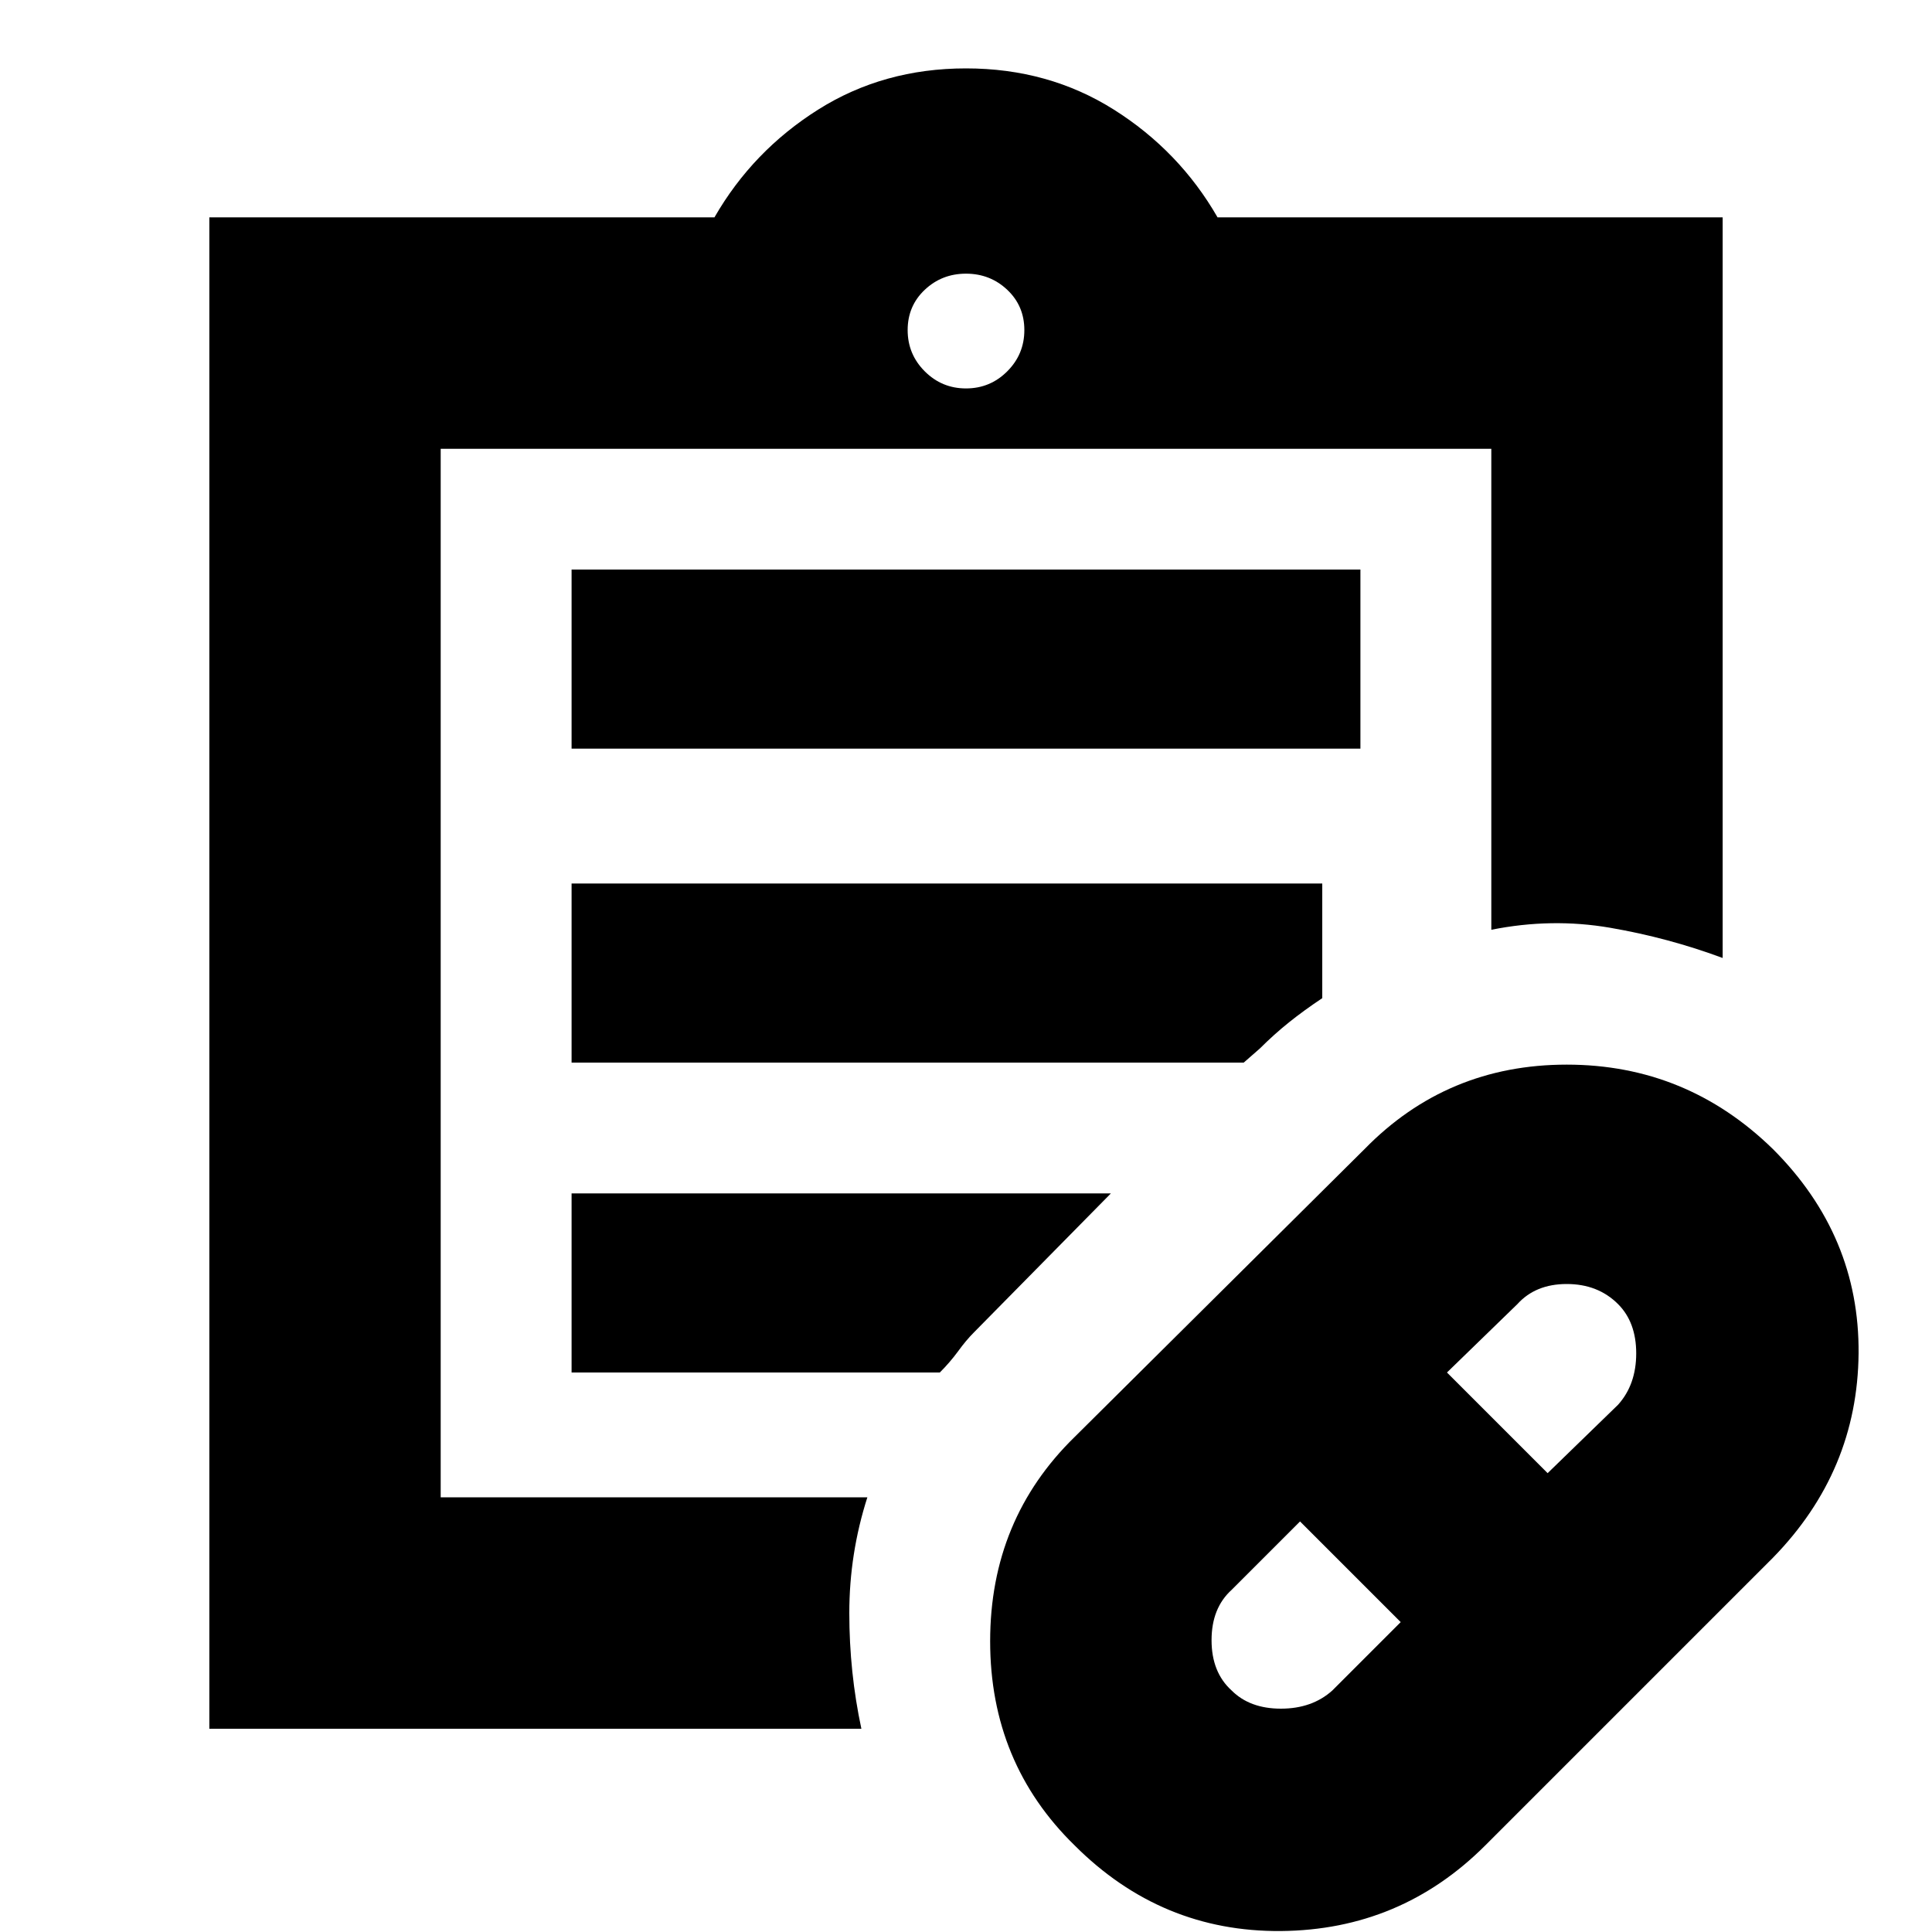 <svg xmlns="http://www.w3.org/2000/svg" height="20" width="20"><path d="m13.792 17.5.708-.708-1.042-1.042-.708.708q-.208.188-.208.521t.208.521q.188.188.51.188.323 0 .532-.188Zm2.229-2.25.729-.708q.188-.209.188-.532 0-.322-.188-.51-.208-.208-.531-.208-.323 0-.511.208l-.729.708Zm-.646 3.854q-.875.875-2.115.886-1.239.01-2.135-.886-.875-.854-.875-2.114 0-1.261.875-2.115l3-2.979q.854-.875 2.094-.875 1.239 0 2.135.875.896.896.886 2.114-.011 1.219-.886 2.115ZM4.562 15.5V19.927 15.5Zm4.355 2.396h-6.75V2.25h5.229q.396-.688 1.073-1.115Q9.146.708 10 .708q.854 0 1.531.427.677.427 1.073 1.115h5.229v7.667q-.562-.209-1.166-.313-.605-.104-1.229.021V4.646H4.562V15.5h4.417q-.187.583-.187 1.198 0 .614.125 1.198ZM10 4.021q.25 0 .427-.177t.177-.427q0-.25-.177-.417-.177-.167-.427-.167T9.573 3q-.177.167-.177.417 0 .25.177.427t.427.177ZM5.917 7.75V5.896h8.166V7.75Zm0 3.25V9.146h7.771v1.187q-.188.125-.344.25-.156.125-.302.271l-.167.146Zm0 3.208v-1.854H11.5l-1.417 1.438q-.083.083-.166.198-.084.114-.188.218Z"/></svg>